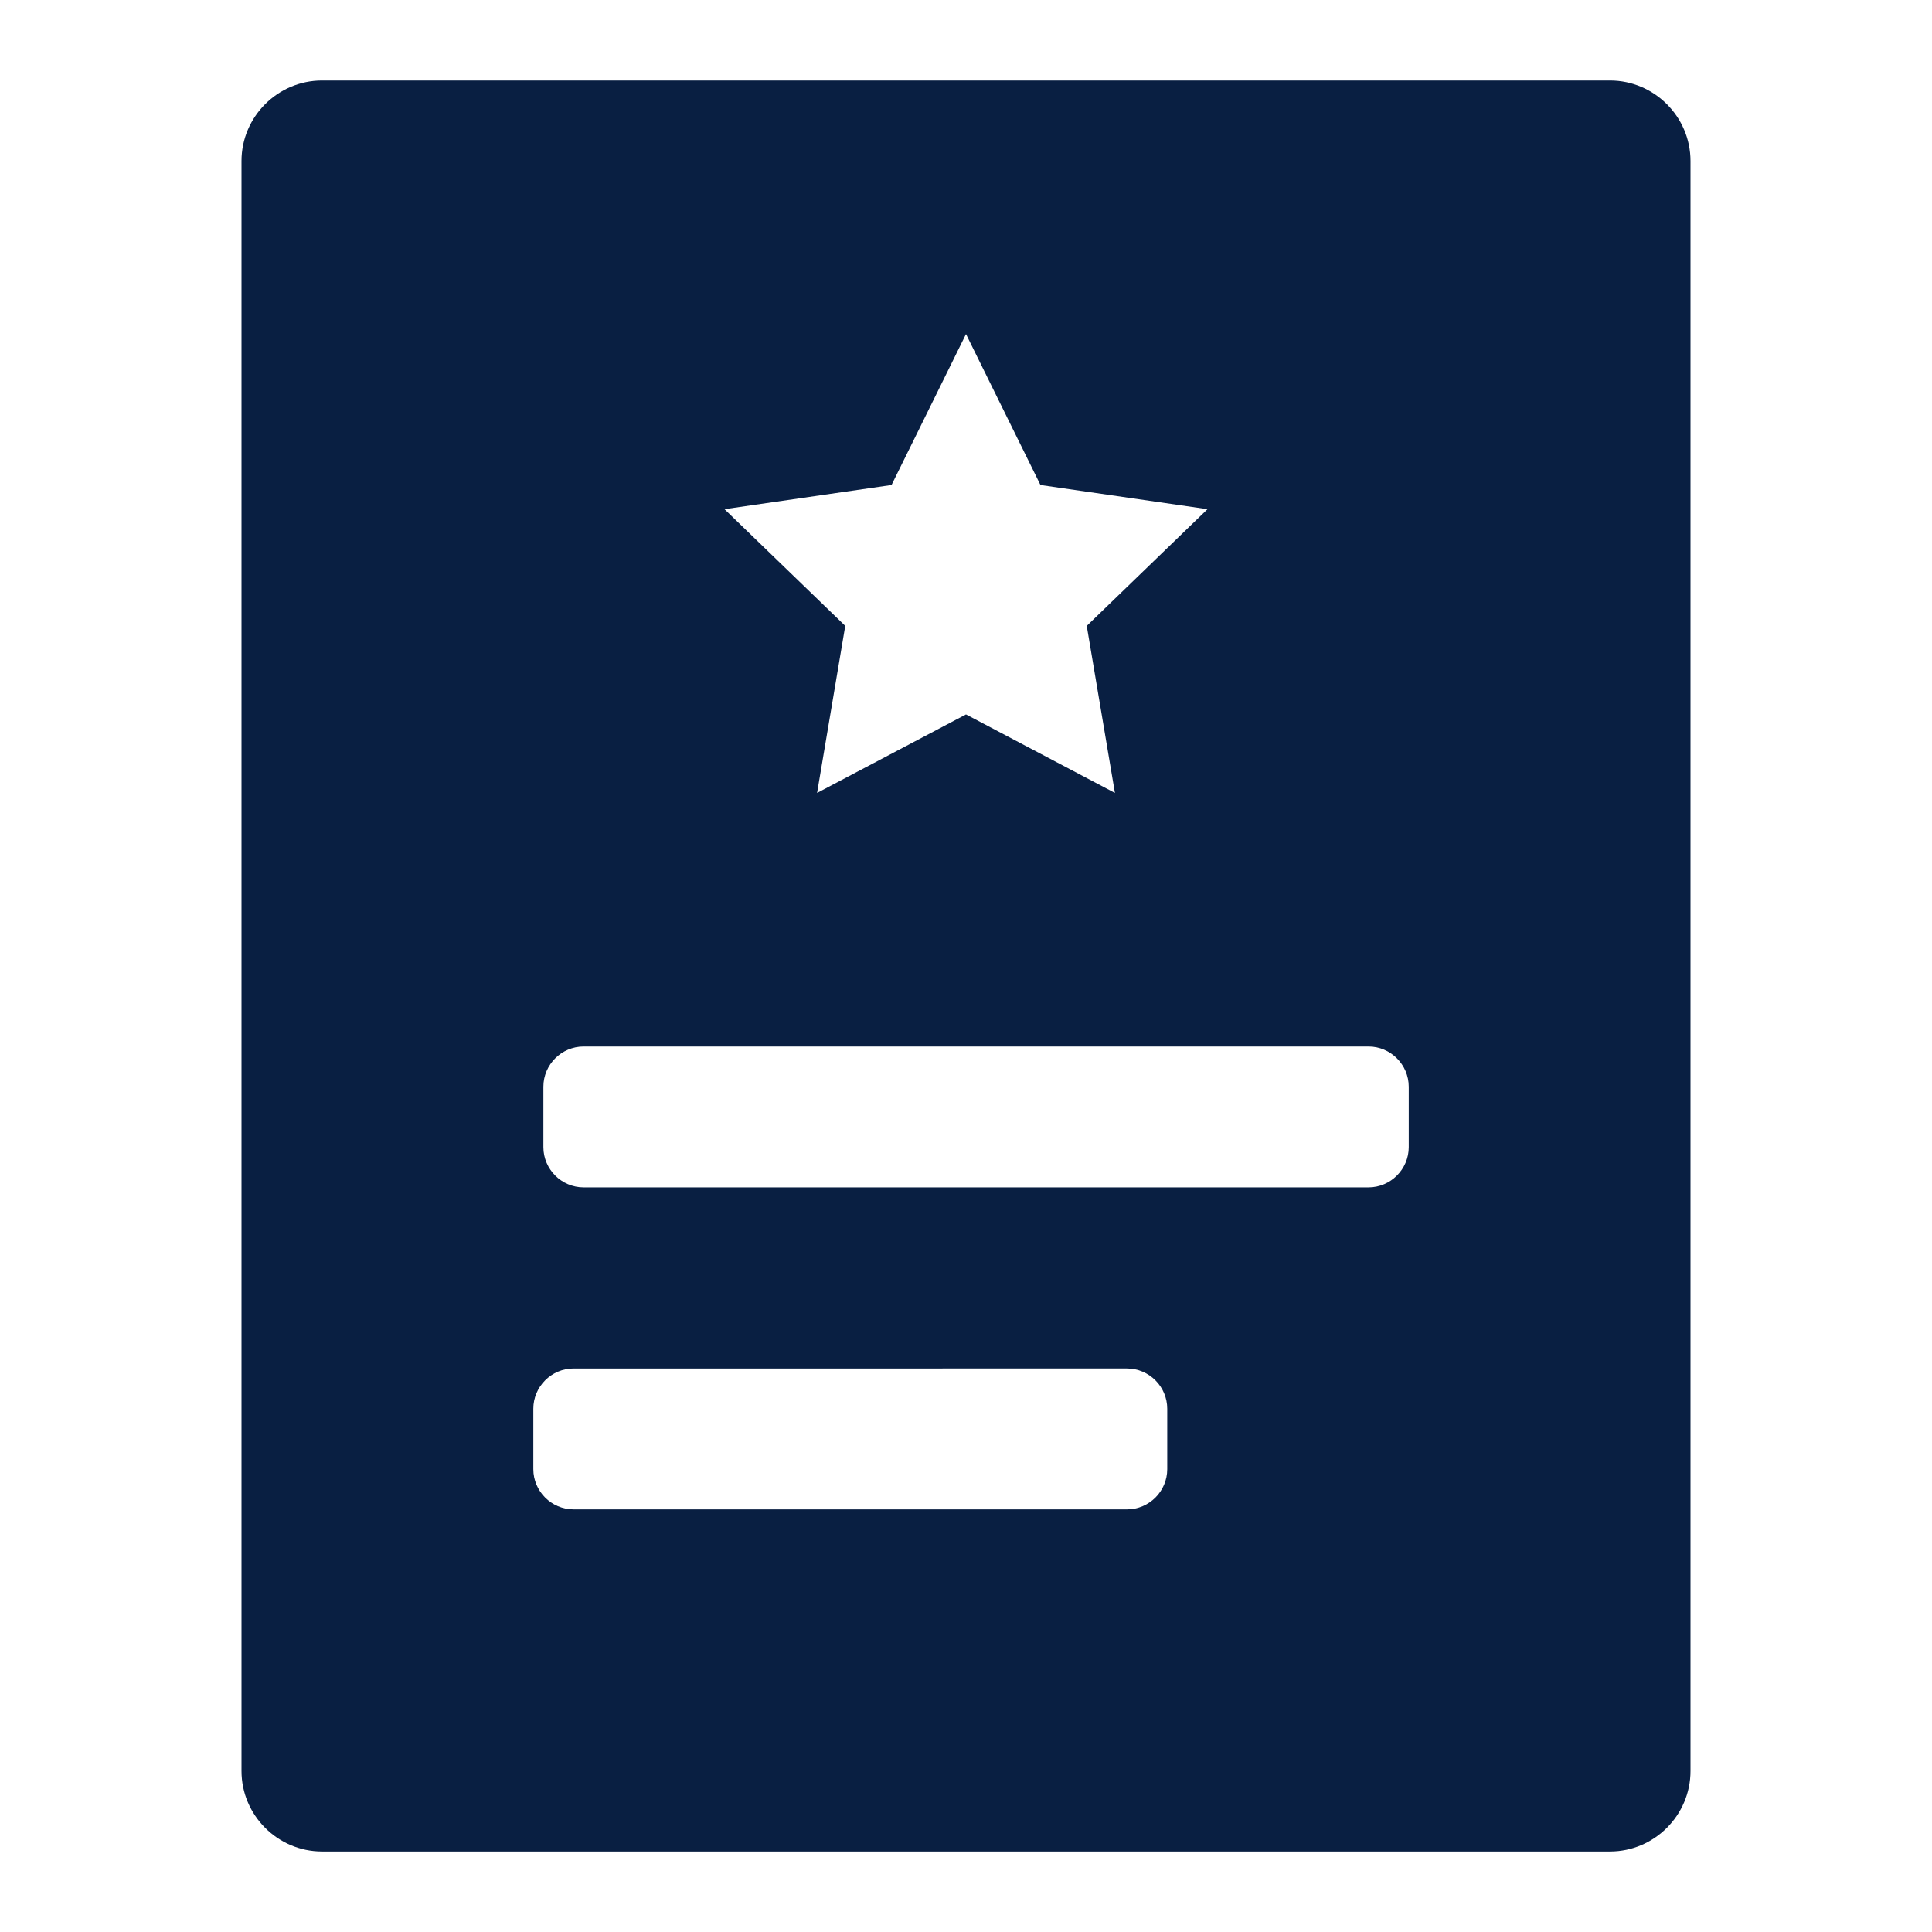 <?xml version="1.0" encoding="utf-8"?>
<!-- Generator: Adobe Illustrator 24.0.1, SVG Export Plug-In . SVG Version: 6.00 Build 0)  -->
<svg version="1.1" id="Layer_1" xmlns="http://www.w3.org/2000/svg" xmlns:xlink="http://www.w3.org/1999/xlink" x="0px" y="0px"
	 viewBox="0 0 96 96" style="enable-background:new 0 0 96 96;" xml:space="preserve">
<style type="text/css">
	.st0{fill:#091F42;}
</style>
<path class="st0" d="M80,4H16c-2.2,0-4,1.8-4,4v80c0,2.2,1.8,4,4,4h64c2.2,0,4-1.8,4-4V8C84,5.8,82.2,4,80,4z M44.3,24.1l3.7-7.5
	l3.7,7.5l8.3,1.2l-6,5.8l1.4,8.3L48,35.5l-7.4,3.9l1.4-8.3l-6-5.8L44.3,24.1z M58,73c0,1.1-0.9,2-2,2H28.5c-1.1,0-2-0.9-2-2v-3
	c0-1.1,0.9-2,2-2H56c1.1,0,2,0.9,2,2V73z M70,57c0,1.1-0.9,2-2,2H29c-1.1,0-2-0.9-2-2v-3c0-1.1,0.9-2,2-2h39c1.1,0,2,0.9,2,2V57z"/>
</svg>
